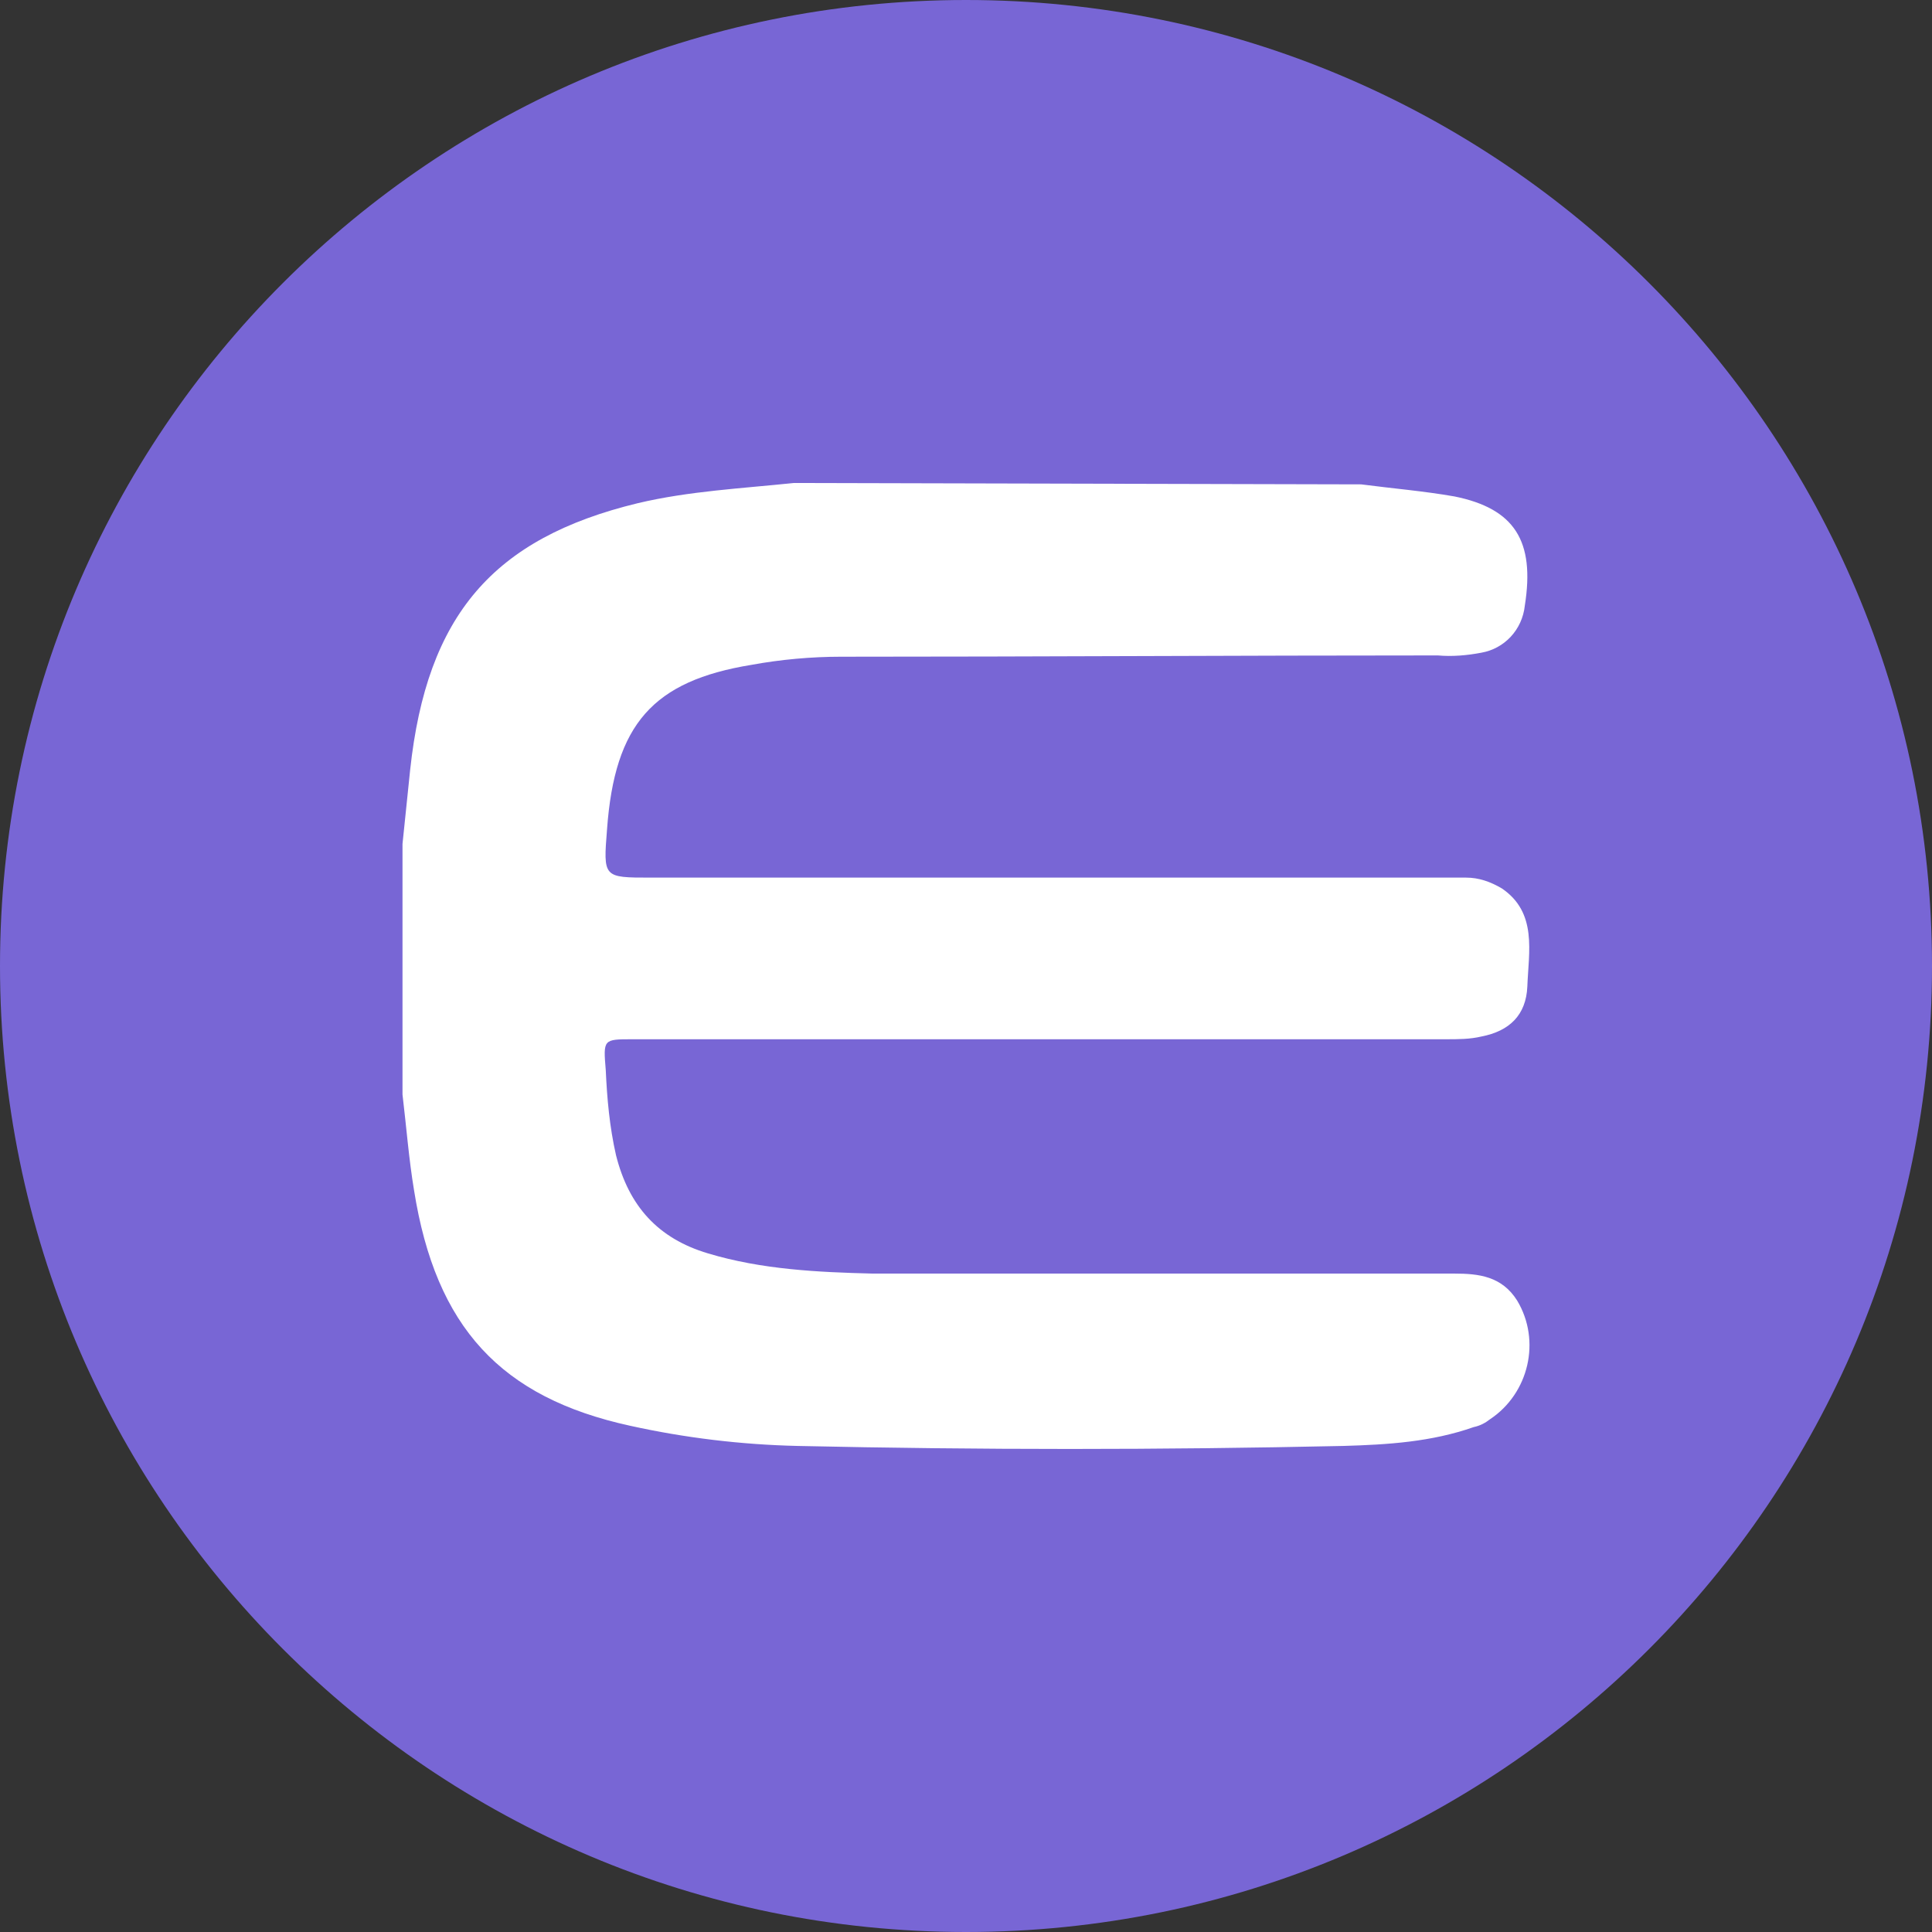 <svg width="24" height="24" viewBox="0 0 24 24" fill="none" xmlns="http://www.w3.org/2000/svg">
<rect x="0" y="0" width="24" height="24" fill="#333333" stroke="none"/>
<path d="M12 24C18.627 24 24 18.627 24 12C24 5.373 18.627 0 12 0C5.373 0 0 5.373 0 12C0 18.627 5.373 24 12 24Z" fill="#7866D5"/>
<path d="M16.909 6.017C17.29 6.067 17.687 6.1 18.068 6.167C18.814 6.318 19.069 6.719 18.942 7.522C18.91 7.824 18.688 8.058 18.402 8.108C18.227 8.142 18.037 8.158 17.862 8.142C15.385 8.142 12.924 8.158 10.446 8.158C10.081 8.158 9.7 8.192 9.335 8.259C8.112 8.459 7.636 8.995 7.541 10.3C7.493 10.902 7.493 10.902 8.08 10.902H17.925C18.021 10.902 18.116 10.902 18.211 10.902C18.37 10.902 18.513 10.952 18.656 11.036C19.1 11.337 18.989 11.822 18.973 12.257C18.957 12.609 18.751 12.809 18.402 12.876C18.259 12.91 18.116 12.91 17.957 12.91C14.591 12.91 11.225 12.91 7.858 12.91C7.493 12.91 7.493 12.91 7.525 13.294C7.541 13.646 7.572 13.997 7.652 14.349C7.811 14.984 8.176 15.386 8.795 15.57C9.462 15.771 10.161 15.804 10.843 15.821C13.241 15.821 15.655 15.821 18.068 15.821C18.37 15.821 18.656 15.854 18.846 16.155C19.148 16.657 18.989 17.31 18.513 17.628C18.449 17.678 18.386 17.711 18.306 17.728C17.782 17.912 17.242 17.946 16.687 17.962C14.416 18.012 12.161 18.012 9.907 17.962C9.208 17.946 8.509 17.862 7.826 17.711C6.223 17.36 5.413 16.49 5.143 14.784C5.079 14.399 5.048 13.997 5 13.596V10.484C5.032 10.183 5.064 9.865 5.095 9.564C5.302 7.64 6.127 6.686 7.922 6.251C8.557 6.1 9.224 6.067 9.859 6L16.909 6.017Z" fill="white"/>
</svg>
